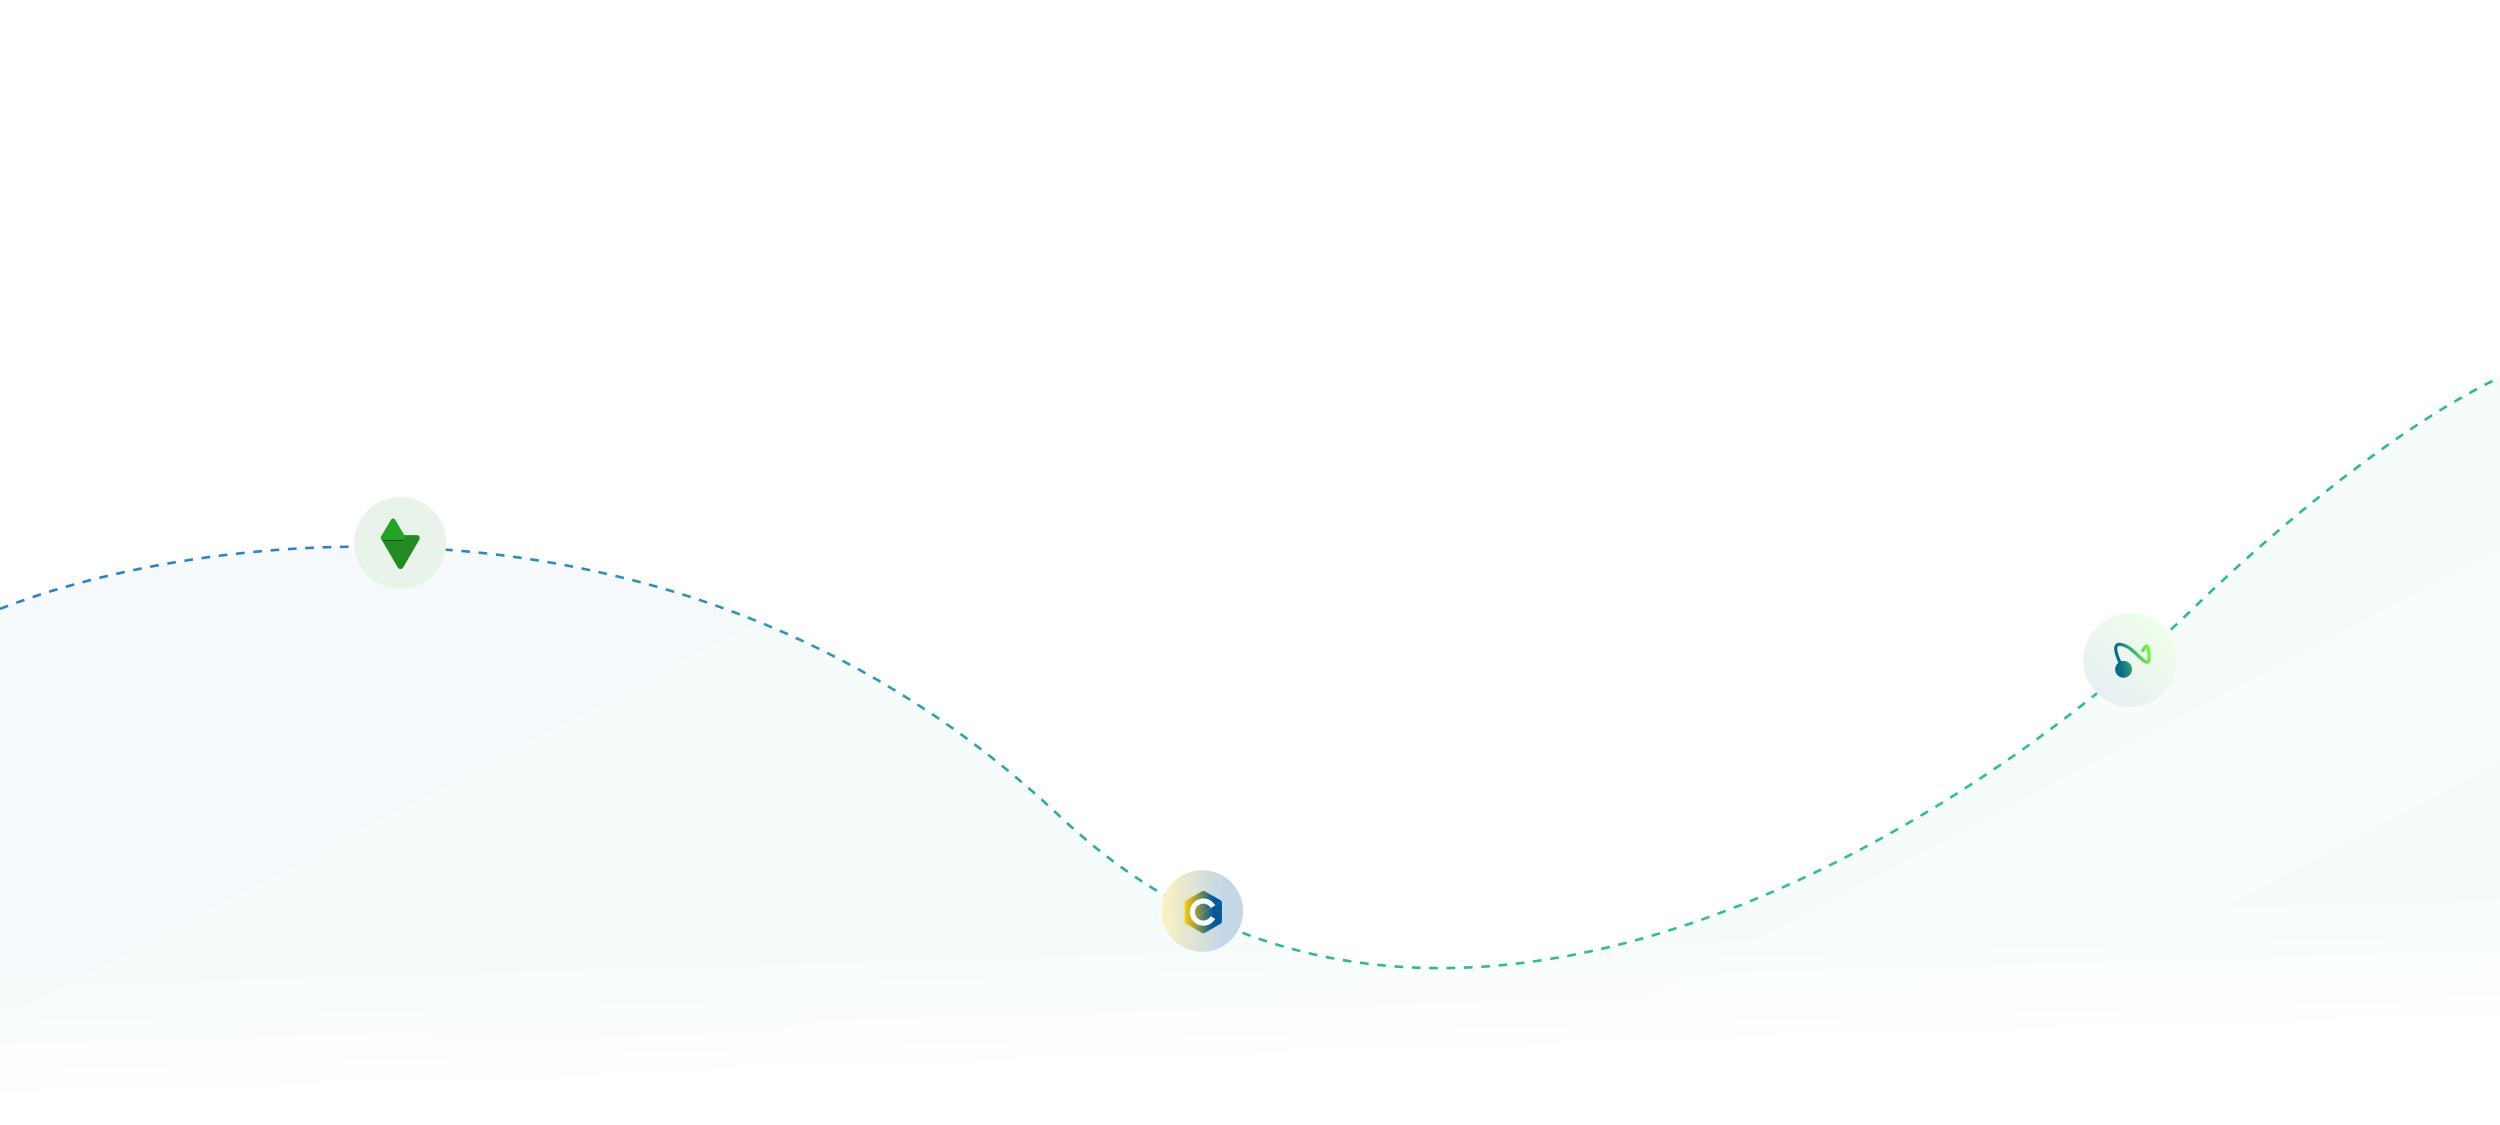 <svg width="1440" height="648" viewBox="0 0 1440 648" fill="none" xmlns="http://www.w3.org/2000/svg">
<g clip-path="url(#clip0_3641_32122)">
<rect width="1440" height="648" fill="white"/>
<path opacity="0.05" d="M610.5 470.231C395.3 267.031 113.833 305.897 0 350.731H-99L-84 640.727H1535V313.23C1579 102.03 1384.5 232.397 1263 350.731C1135.17 475.231 825.7 673.431 610.5 470.231Z" fill="url(#paint0_linear_3641_32122)"/>
<path d="M610.5 470.231C395.3 267.031 113.833 305.897 0 350.731H-99L-84 640.727H1535V313.23C1579 102.03 1384.5 232.397 1263 350.731C1135.17 475.231 825.7 673.431 610.5 470.231Z" fill="url(#paint1_linear_3641_32122)"/>
<path d="M0 350.731C113.833 305.897 395.3 267.031 610.5 470.231C825.7 673.431 1135.17 475.231 1263 350.731C1384.5 232.397 1579 102.03 1535 313.23" stroke="url(#paint2_linear_3641_32122)" stroke-width="1.5" stroke-linejoin="round" stroke-dasharray="5 5"/>
<circle cx="230.5" cy="312.727" r="26.5" fill="white"/>
<circle opacity="0.1" cx="230.5" cy="312.727" r="26.5" fill="#218721"/>
<path d="M232.207 326.889C231.528 328.054 229.81 328.054 229.13 326.889L219.755 310.813C219.081 309.658 219.934 308.223 221.293 308.223H240.044C241.404 308.223 242.256 309.658 241.583 310.813L232.207 326.889Z" fill="#228B22"/>
<g filter="url(#filter0_f_3641_32122)">
<path d="M232.257 309.445H220.922V311.524H232.257V309.445Z" fill="#0D3D0D"/>
</g>
<path d="M225.192 299.392C225.737 298.468 227.1 298.468 227.646 299.392L233.321 309.005C233.867 309.929 233.185 311.083 232.094 311.083H220.743C219.653 311.083 218.971 309.929 219.516 309.005L225.192 299.392Z" fill="#23A323"/>
<circle cx="1227" cy="380.225" r="27" transform="rotate(-48.269 1227 380.225)" fill="white"/>
<circle opacity="0.1" cx="1227" cy="380.225" r="27" transform="rotate(-48.269 1227 380.225)" fill="url(#paint3_linear_3641_32122)"/>
<path d="M1218.44 386.664C1219.07 389.275 1221.69 390.886 1224.3 390.262C1226.91 389.638 1228.52 387.015 1227.9 384.404C1227.27 381.793 1224.65 380.182 1222.04 380.806C1219.43 381.43 1217.82 384.053 1218.44 386.664ZM1225.73 372.738L1226.23 371.976L1226.2 371.952L1226.16 371.932L1225.73 372.738ZM1233.49 374.394C1233.3 374.859 1233.52 375.392 1233.98 375.585C1234.45 375.779 1234.98 375.559 1235.18 375.094L1233.49 374.394ZM1223.96 385.078C1223 383.411 1221.97 381.424 1221.15 379.479C1220.33 377.517 1219.74 375.667 1219.61 374.254C1219.54 373.546 1219.59 373.027 1219.72 372.679C1219.84 372.368 1220.01 372.199 1220.27 372.106C1220.57 371.997 1221.1 371.958 1221.96 372.169C1222.82 372.378 1223.92 372.813 1225.31 373.545L1226.16 371.932C1224.69 371.161 1223.45 370.656 1222.4 370.399C1221.36 370.144 1220.43 370.111 1219.65 370.391C1218.83 370.686 1218.3 371.288 1218.01 372.039C1217.75 372.752 1217.71 373.585 1217.79 374.429C1217.95 376.12 1218.63 378.174 1219.47 380.186C1220.33 382.215 1221.39 384.271 1222.38 385.989L1223.96 385.078ZM1225.23 373.501C1226.74 374.485 1228.26 375.822 1229.72 377.177C1231.15 378.506 1232.55 379.885 1233.73 380.846C1234.32 381.328 1234.91 381.75 1235.46 382.017C1235.99 382.273 1236.68 382.479 1237.35 382.225C1238.07 381.955 1238.43 381.303 1238.62 380.623C1238.81 379.937 1238.86 379.033 1238.82 377.916L1237 377.984C1237.04 379.034 1236.98 379.721 1236.86 380.144C1236.74 380.573 1236.63 380.549 1236.71 380.519C1236.75 380.505 1236.64 380.562 1236.26 380.375C1235.89 380.201 1235.44 379.886 1234.88 379.433C1233.76 378.522 1232.45 377.231 1230.96 375.842C1229.49 374.479 1227.88 373.051 1226.23 371.976L1225.23 373.501ZM1238.82 377.916C1238.74 375.726 1238.54 374.192 1238.24 373.175C1238.09 372.67 1237.9 372.228 1237.63 371.892C1237.36 371.54 1236.96 371.257 1236.44 371.232C1235.96 371.208 1235.57 371.42 1235.29 371.632C1235.01 371.848 1234.76 372.131 1234.56 372.417C1234.14 372.993 1233.77 373.723 1233.49 374.394L1235.18 375.094C1235.43 374.493 1235.73 373.904 1236.03 373.488C1236.18 373.278 1236.31 373.147 1236.4 373.077C1236.5 373.003 1236.47 373.058 1236.35 373.052C1236.2 373.045 1236.15 372.955 1236.2 373.018C1236.26 373.097 1236.37 373.292 1236.49 373.692C1236.73 374.487 1236.92 375.839 1237 377.984L1238.82 377.916Z" fill="url(#paint4_linear_3641_32122)"/>
<circle cx="692.5" cy="524.727" r="23.5" fill="white"/>
<circle cx="692.5" cy="524.727" r="23.5" fill="url(#paint5_linear_3641_32122)"/>
<path d="M703.338 518.75L693.751 513.233C693.592 513.133 693.374 513.094 693.136 513.094C692.898 513.094 692.679 513.153 692.521 513.233L682.994 518.77C682.656 518.969 682.418 519.465 682.418 519.842V530.897C682.418 531.116 682.458 531.374 682.616 531.592L703.814 519.286C703.695 519.048 703.516 518.87 703.338 518.75Z" fill="url(#paint6_linear_3641_32122)"/>
<path d="M682.555 531.571C682.654 531.73 682.793 531.869 682.932 531.948L692.499 537.486C692.657 537.585 692.876 537.625 693.114 537.625C693.352 537.625 693.57 537.565 693.729 537.486L703.256 531.948C703.594 531.75 703.832 531.254 703.832 530.877V519.821C703.832 519.643 703.812 519.444 703.713 519.266L682.555 531.571Z" fill="url(#paint7_linear_3641_32122)"/>
<path d="M697.361 527.761C696.527 529.23 694.939 530.222 693.133 530.222C690.453 530.222 688.27 528.039 688.27 525.359C688.27 522.68 690.453 520.497 693.133 520.497C694.939 520.497 696.527 521.489 697.361 522.978L699.941 521.489C698.591 519.127 696.051 517.52 693.133 517.52C688.806 517.52 685.293 521.033 685.293 525.359C685.293 529.686 688.806 533.199 693.133 533.199C696.031 533.199 698.571 531.612 699.921 529.27L697.361 527.761Z" fill="white"/>
</g>
<defs>
<filter id="filter0_f_3641_32122" x="206.862" y="295.386" width="39.455" height="30.198" filterUnits="userSpaceOnUse" color-interpolation-filters="sRGB">
<feFlood flood-opacity="0" result="BackgroundImageFix"/>
<feBlend mode="normal" in="SourceGraphic" in2="BackgroundImageFix" result="shape"/>
<feGaussianBlur stdDeviation="7.03" result="effect1_foregroundBlur_3641_32122"/>
</filter>
<linearGradient id="paint0_linear_3641_32122" x1="-338.788" y1="147.537" x2="439.401" y2="1629.52" gradientUnits="userSpaceOnUse">
<stop stop-color="#2563EB"/>
<stop offset="1" stop-color="#35FF49"/>
</linearGradient>
<linearGradient id="paint1_linear_3641_32122" x1="818.5" y1="506.727" x2="821.65" y2="616.55" gradientUnits="userSpaceOnUse">
<stop offset="0.248" stop-color="white" stop-opacity="0.19"/>
<stop offset="1" stop-color="white"/>
</linearGradient>
<linearGradient id="paint2_linear_3641_32122" x1="-225.316" y1="157.639" x2="351.221" y2="1429.7" gradientUnits="userSpaceOnUse">
<stop stop-color="#2563EB"/>
<stop offset="1" stop-color="#35FF49"/>
</linearGradient>
<linearGradient id="paint3_linear_3641_32122" x1="1202.76" y1="350.343" x2="1254.58" y2="351.976" gradientUnits="userSpaceOnUse">
<stop stop-color="#0C6B8A"/>
<stop offset="1" stop-color="#6AF938"/>
</linearGradient>
<linearGradient id="paint4_linear_3641_32122" x1="1218.7" y1="370.731" x2="1236.1" y2="367.297" gradientUnits="userSpaceOnUse">
<stop stop-color="#0C6B8A"/>
<stop offset="1" stop-color="#6AF938"/>
</linearGradient>
<linearGradient id="paint5_linear_3641_32122" x1="669" y1="521.817" x2="704.828" y2="522.678" gradientUnits="userSpaceOnUse">
<stop stop-color="#FFCC00" stop-opacity="0.25"/>
<stop offset="1" stop-color="#03599C" stop-opacity="0.24"/>
</linearGradient>
<linearGradient id="paint6_linear_3641_32122" x1="682.418" y1="521.198" x2="698.725" y2="521.651" gradientUnits="userSpaceOnUse">
<stop stop-color="#FFCC00"/>
<stop offset="1" stop-color="#03599C"/>
</linearGradient>
<linearGradient id="paint7_linear_3641_32122" x1="682.555" y1="527.309" x2="698.771" y2="527.761" gradientUnits="userSpaceOnUse">
<stop stop-color="#FFCC00"/>
<stop offset="1" stop-color="#03599C"/>
</linearGradient>
<clipPath id="clip0_3641_32122">
<rect width="1440" height="648" fill="white"/>
</clipPath>
</defs>
</svg>
